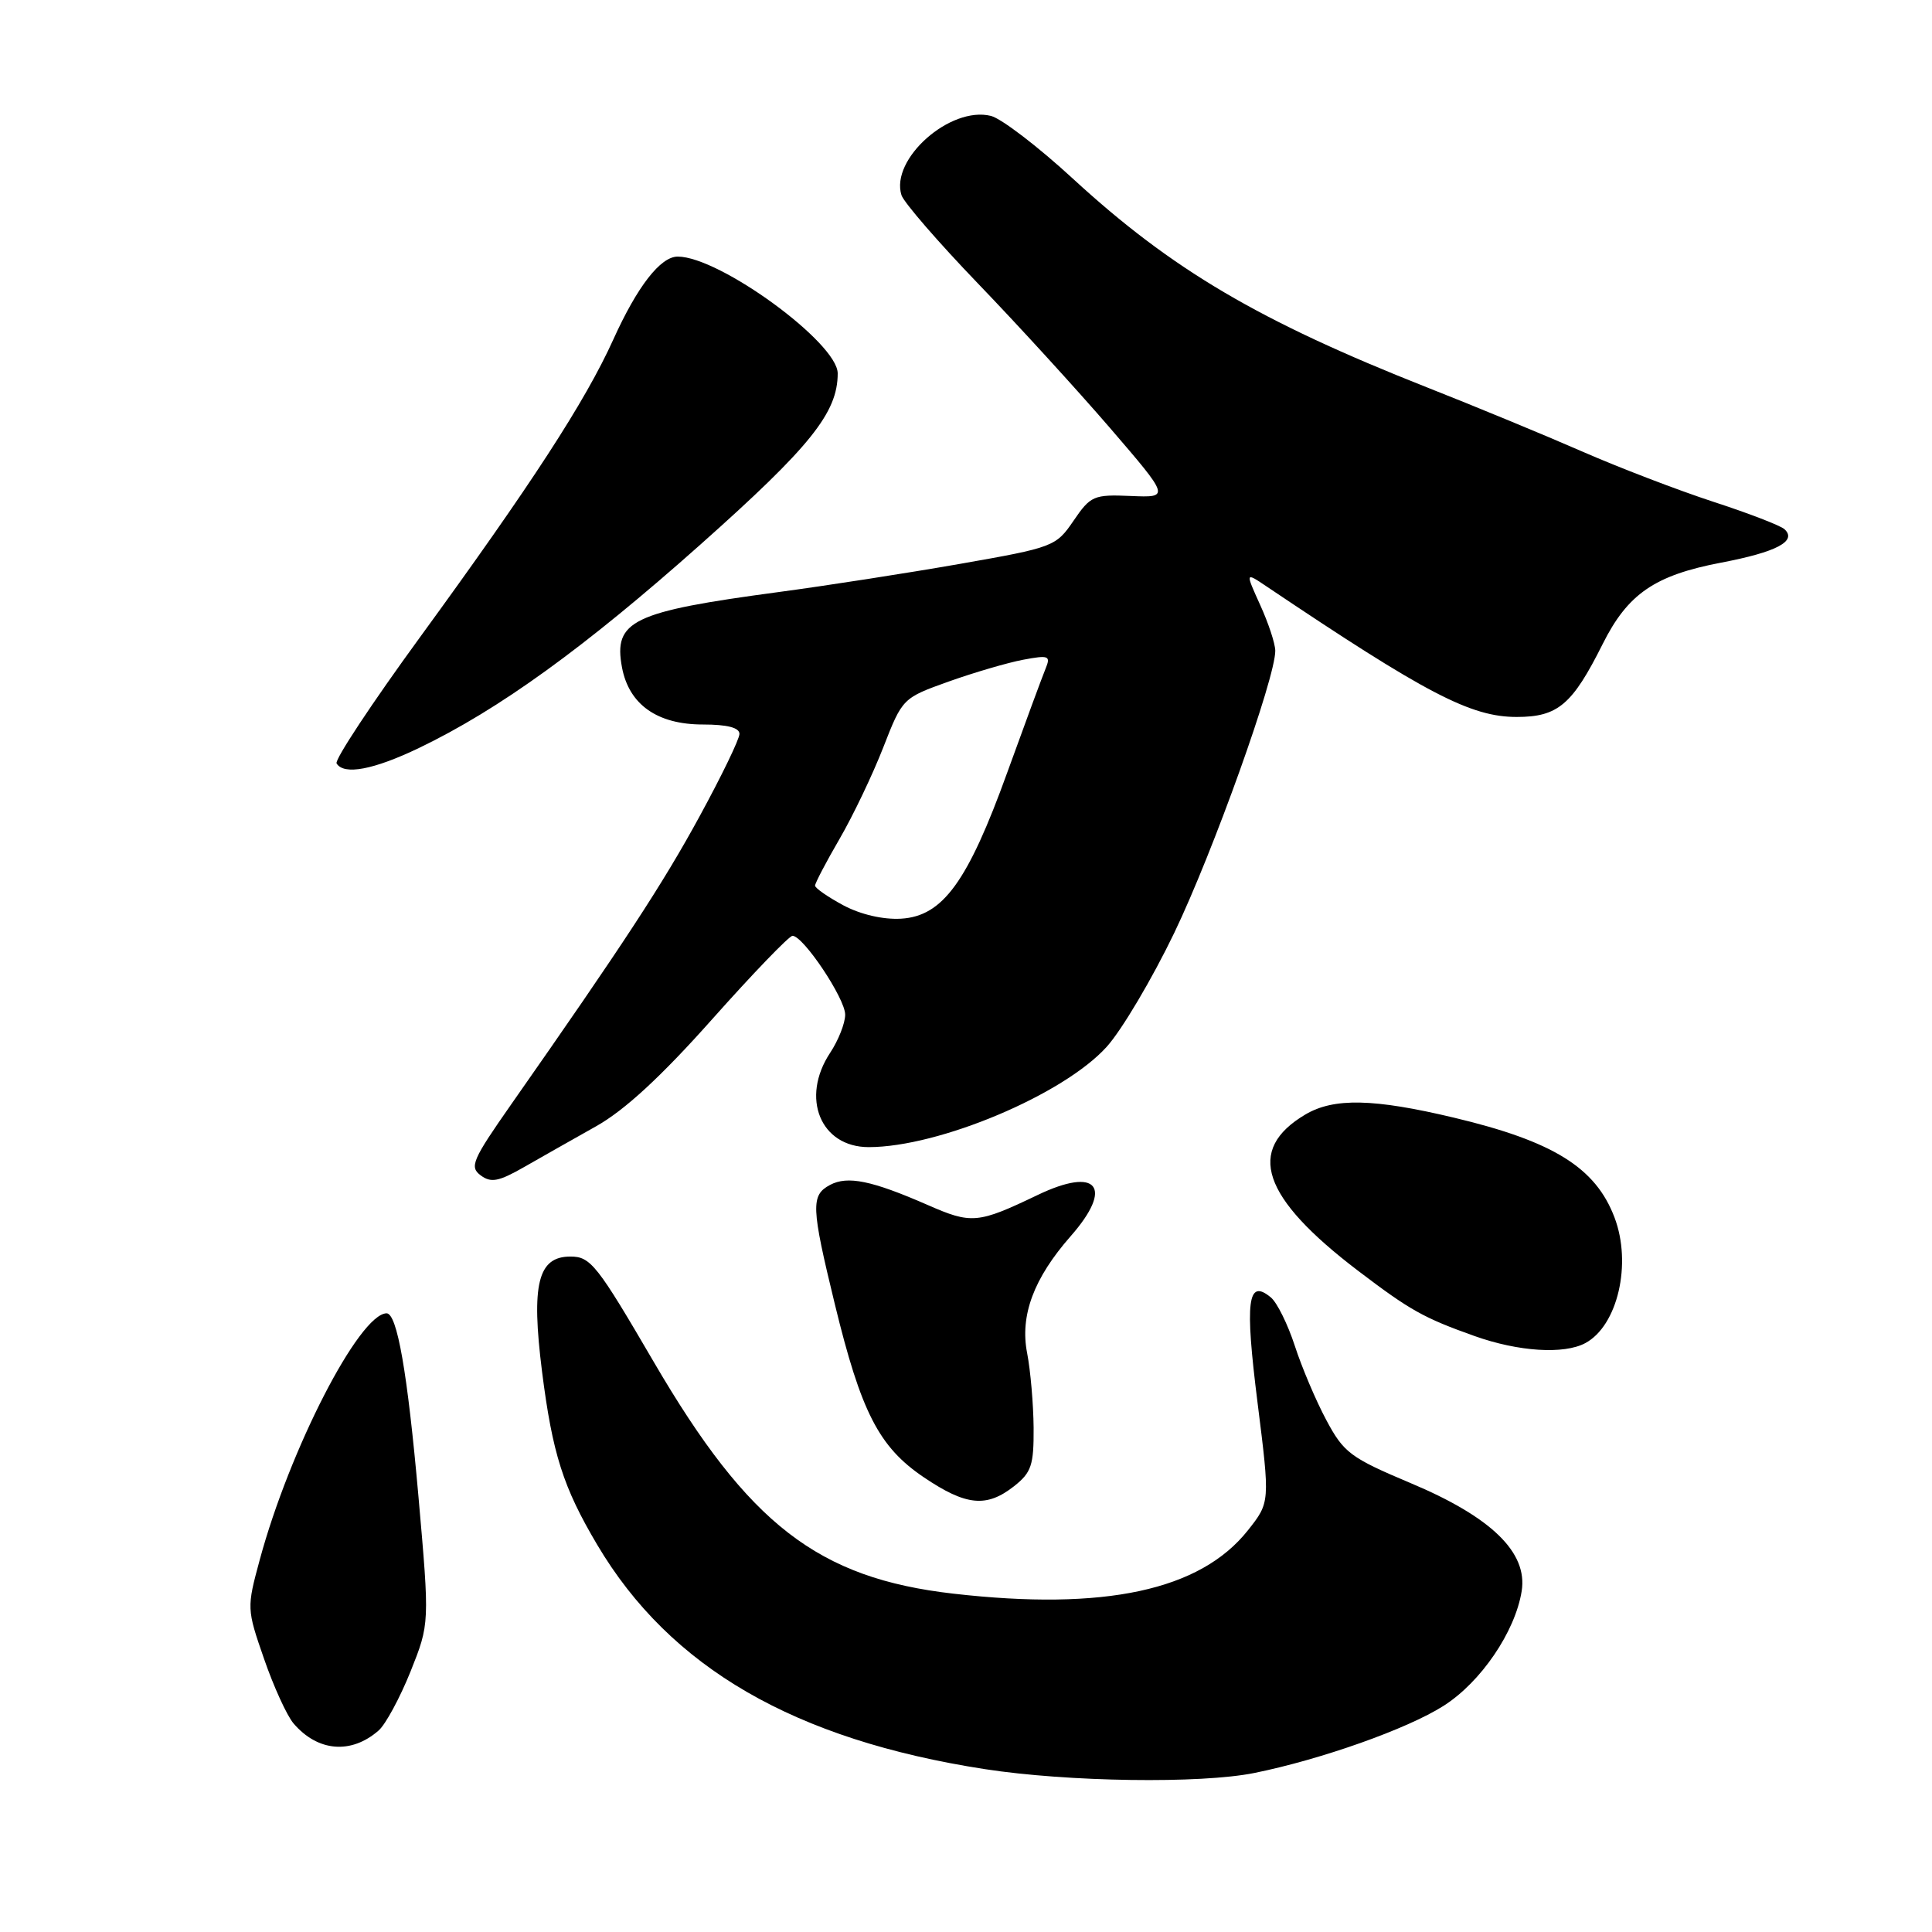 <?xml version="1.0" encoding="UTF-8" standalone="no"?>
<!DOCTYPE svg PUBLIC "-//W3C//DTD SVG 1.1//EN" "http://www.w3.org/Graphics/SVG/1.1/DTD/svg11.dtd" >
<svg xmlns="http://www.w3.org/2000/svg" xmlns:xlink="http://www.w3.org/1999/xlink" version="1.1" viewBox="0 0 256 256">
 <g >
 <path fill="currentColor"
d=" M 166.20 234.93 C 175.04 233.14 186.46 229.10 191.27 226.04 C 196.22 222.90 200.77 216.22 201.63 210.83 C 202.45 205.71 197.62 201.01 186.87 196.50 C 178.94 193.16 178.05 192.49 175.75 188.18 C 174.37 185.61 172.49 181.17 171.57 178.33 C 170.64 175.48 169.22 172.60 168.40 171.92 C 165.31 169.35 164.93 172.34 166.63 185.85 C 168.29 199.07 168.29 199.07 165.35 202.78 C 159.04 210.74 146.37 213.46 126.34 211.17 C 108.40 209.12 99.21 202.01 86.65 180.50 C 79.11 167.58 78.26 166.50 75.58 166.50 C 71.27 166.50 70.37 170.17 71.82 181.72 C 73.20 192.62 74.62 197.08 79.14 204.70 C 88.79 220.98 105.28 230.52 130.50 234.42 C 141.53 236.12 159.06 236.37 166.20 234.93 Z  M 50.18 229.29 C 51.10 228.48 53.00 224.96 54.40 221.48 C 56.93 215.14 56.93 215.14 55.45 198.32 C 53.99 181.82 52.62 173.98 51.21 174.02 C 47.58 174.14 38.38 192.03 34.42 206.67 C 32.69 213.05 32.69 213.19 34.99 219.81 C 36.26 223.49 38.02 227.34 38.90 228.37 C 42.11 232.12 46.55 232.48 50.18 229.29 Z  M 134.37 196.93 C 136.67 195.11 136.99 194.15 136.96 189.18 C 136.93 186.05 136.55 181.61 136.10 179.29 C 135.13 174.31 136.97 169.38 141.87 163.80 C 147.61 157.27 145.42 154.54 137.48 158.35 C 129.56 162.14 128.74 162.22 122.91 159.66 C 115.50 156.42 112.31 155.77 109.98 157.01 C 107.42 158.38 107.48 159.90 110.61 172.77 C 114.10 187.13 116.46 191.73 122.41 195.75 C 128.01 199.53 130.72 199.80 134.37 196.93 Z  M 210.06 177.97 C 214.35 175.67 216.26 167.46 213.93 161.32 C 211.43 154.71 205.81 151.22 192.63 148.09 C 182.01 145.56 176.74 145.45 172.98 147.67 C 165.05 152.36 167.17 158.66 179.96 168.39 C 186.85 173.63 188.64 174.63 195.38 177.03 C 201.19 179.10 207.22 179.49 210.06 177.97 Z  M 79.00 149.23 C 82.77 147.11 87.59 142.67 94.35 135.07 C 99.77 128.98 104.57 124.00 105.01 124.00 C 106.44 124.00 112.00 132.32 111.99 134.45 C 111.99 135.58 111.09 137.85 110.00 139.50 C 106.05 145.47 108.71 152.00 115.11 152.00 C 124.42 152.00 140.92 145.05 146.64 138.71 C 148.63 136.51 152.66 129.71 155.60 123.60 C 160.74 112.90 169.02 89.77 168.98 86.22 C 168.97 85.27 168.07 82.55 166.98 80.16 C 165.01 75.81 165.01 75.81 167.76 77.66 C 188.99 91.93 194.87 95.00 200.97 95.00 C 206.43 95.00 208.34 93.38 212.36 85.34 C 215.69 78.68 219.26 76.23 228.07 74.55 C 235.41 73.15 238.16 71.70 236.45 70.12 C 235.93 69.64 231.68 68.00 227.00 66.48 C 222.32 64.95 214.50 61.95 209.61 59.81 C 204.72 57.67 195.50 53.86 189.11 51.34 C 166.81 42.53 155.29 35.74 142.16 23.67 C 137.58 19.45 132.69 15.71 131.31 15.36 C 125.92 14.01 117.94 21.08 119.45 25.86 C 119.76 26.82 124.32 32.09 129.58 37.56 C 134.85 43.03 142.72 51.65 147.09 56.72 C 155.02 65.94 155.02 65.94 149.83 65.72 C 144.92 65.51 144.51 65.69 142.25 69.00 C 139.92 72.42 139.59 72.54 127.18 74.72 C 120.21 75.94 109.40 77.62 103.17 78.45 C 83.76 81.05 81.26 82.25 82.42 88.45 C 83.35 93.36 87.09 96.00 93.13 96.00 C 96.37 96.00 97.99 96.42 97.98 97.25 C 97.98 97.94 95.61 102.83 92.73 108.11 C 87.89 117.02 82.55 125.18 67.76 146.30 C 62.59 153.69 62.18 154.62 63.69 155.74 C 65.06 156.76 66.07 156.57 69.43 154.65 C 71.67 153.37 75.97 150.93 79.00 149.23 Z  M 55.50 99.12 C 66.08 94.04 77.43 85.84 92.85 72.12 C 107.40 59.17 111.00 54.68 111.00 49.48 C 111.00 45.43 95.35 34.00 89.80 34.00 C 87.51 34.00 84.45 37.95 81.26 45.00 C 77.56 53.18 70.42 64.17 55.67 84.41 C 49.29 93.16 44.31 100.69 44.60 101.16 C 45.57 102.74 49.49 102.00 55.50 99.12 Z  M 111.75 119.96 C 109.69 118.85 108.00 117.68 108.00 117.35 C 108.00 117.02 109.46 114.23 111.25 111.15 C 113.04 108.07 115.64 102.62 117.04 99.03 C 119.58 92.52 119.61 92.49 125.70 90.31 C 129.07 89.11 133.51 87.81 135.57 87.42 C 138.98 86.78 139.25 86.89 138.54 88.61 C 138.11 89.65 135.83 95.83 133.47 102.35 C 128.23 116.86 124.92 121.40 119.40 121.73 C 117.02 121.87 114.04 121.18 111.75 119.96 Z "/>
</g>
</svg>